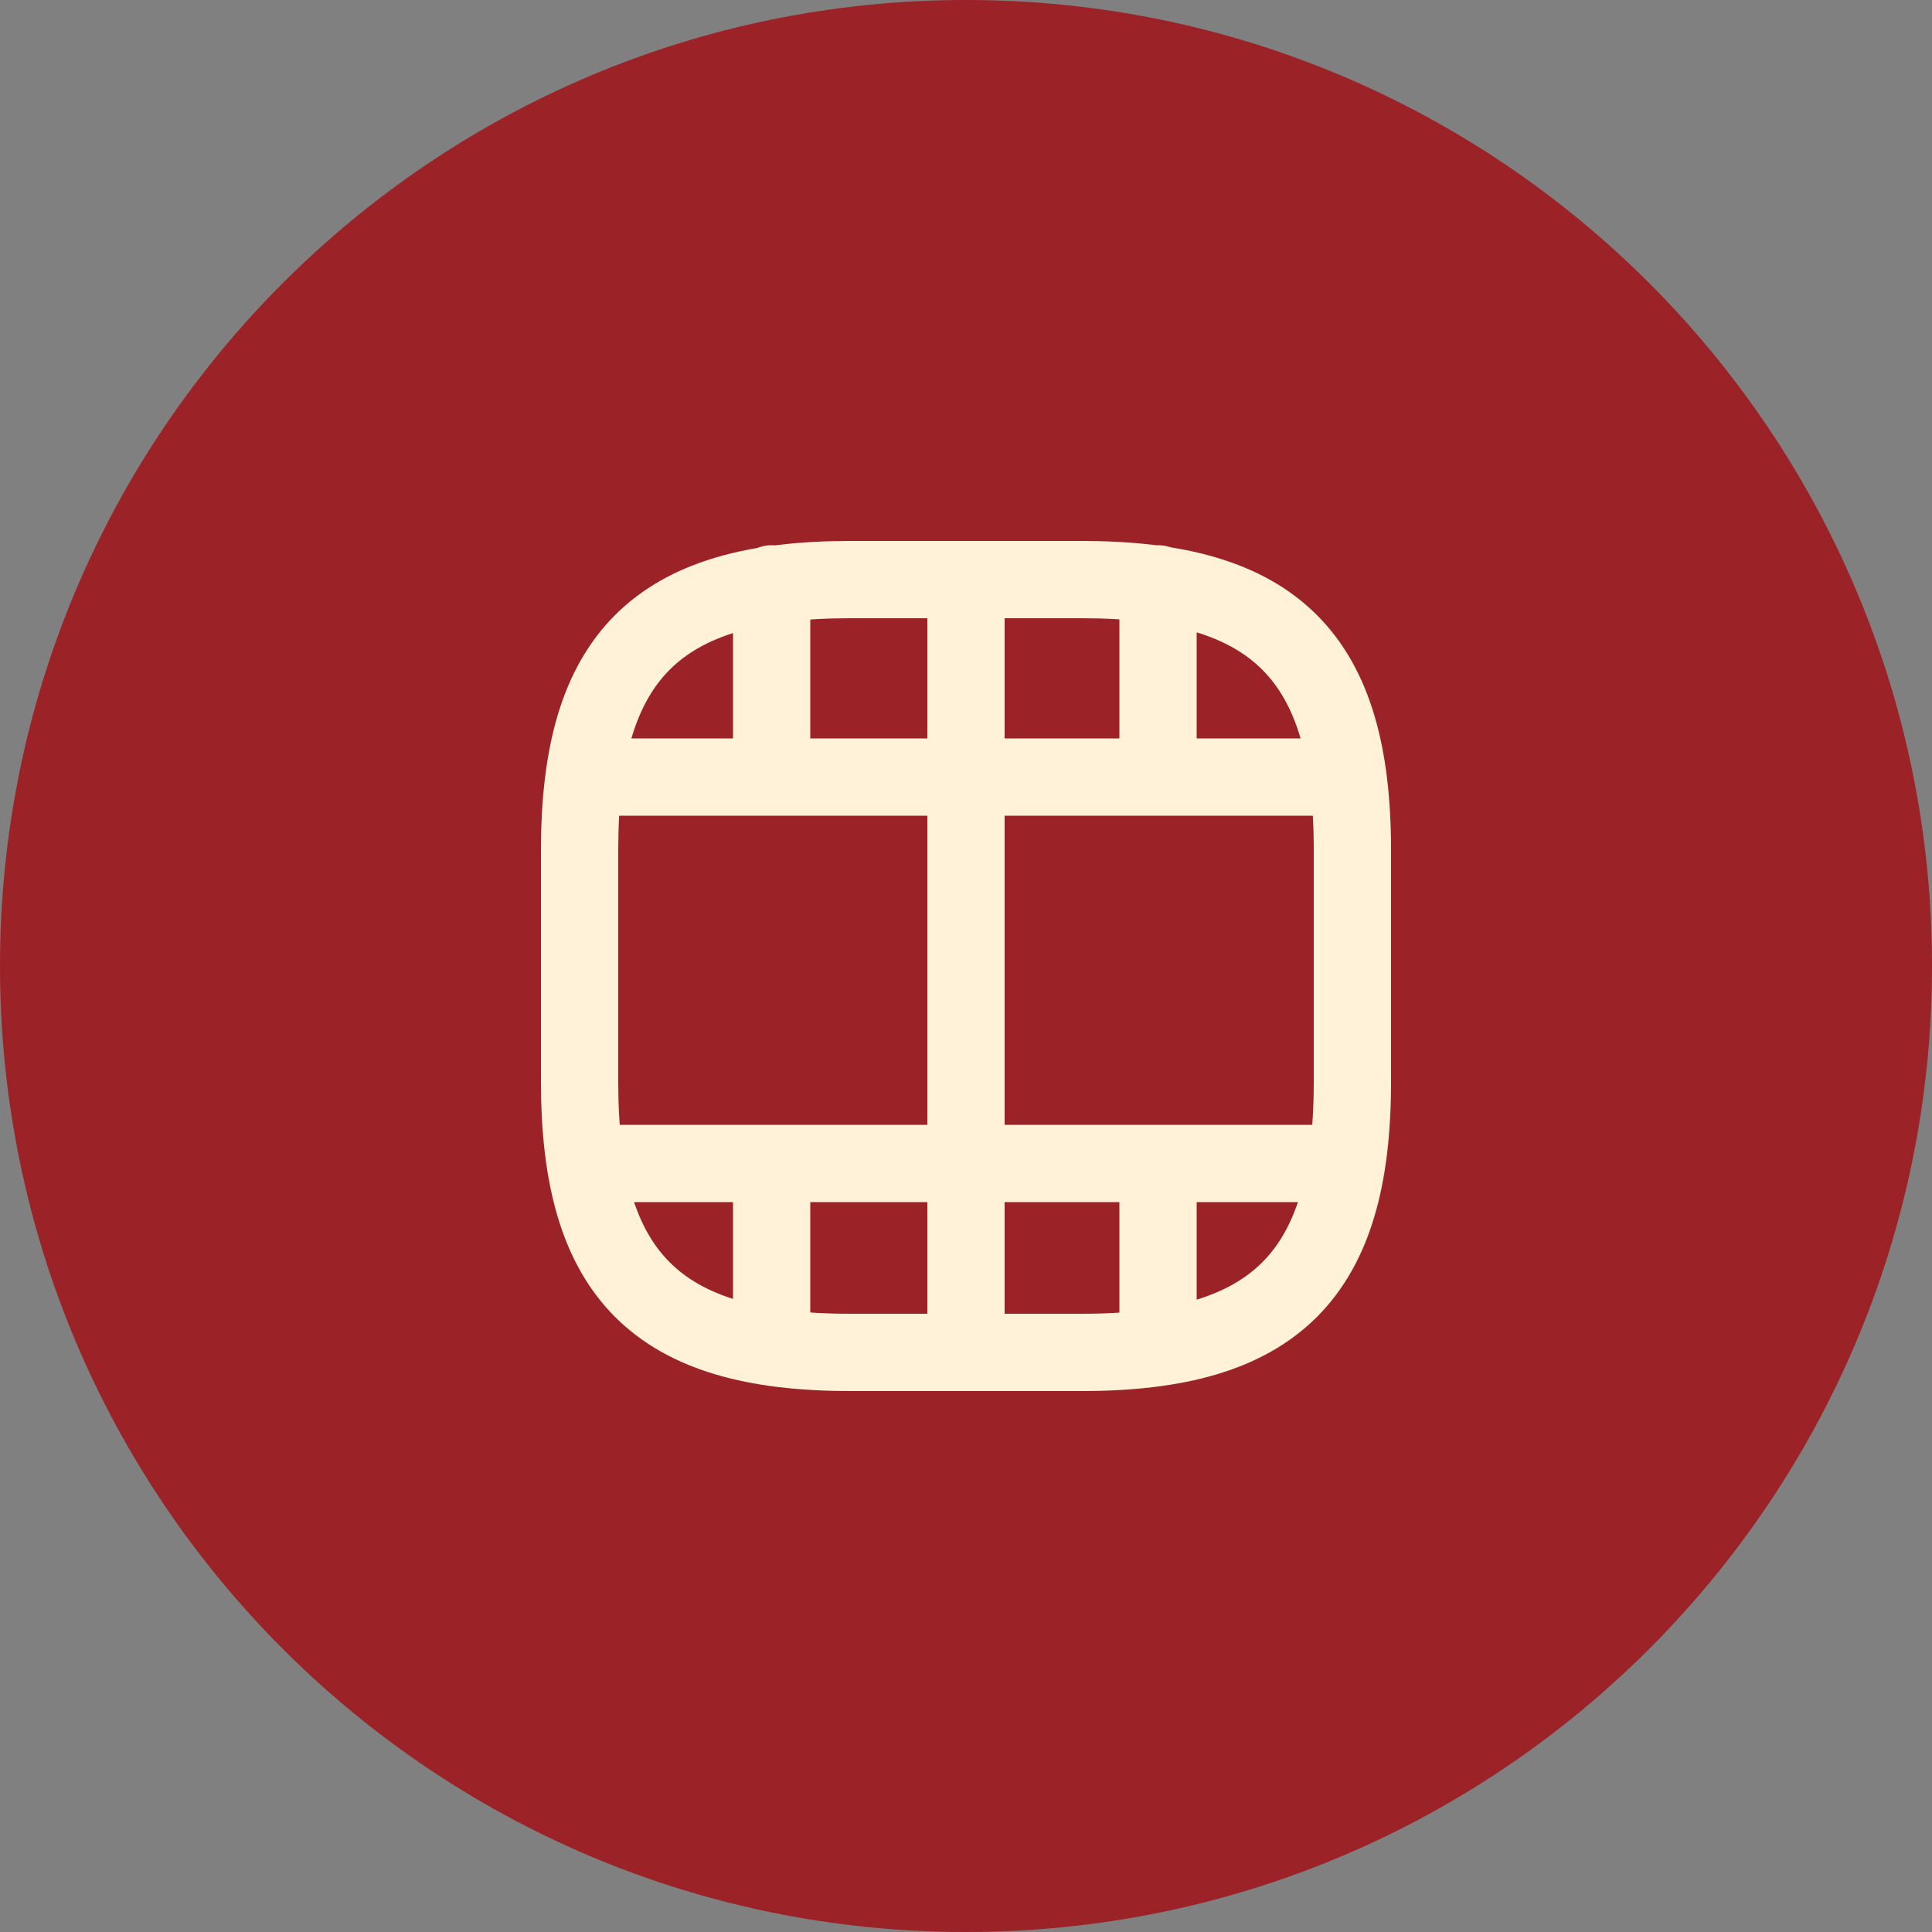 <svg width="50" height="50" viewBox="0 0 50 50" fill="none" xmlns="http://www.w3.org/2000/svg">
<rect x="0" y="0" width="50" height="50" fill="#808080" stroke="none"/>
<g clip-path="url(#clip0_323_2945)">
<path d="M25 50C38.807 50 50 38.807 50 25C50 11.193 38.807 0 25 0C11.193 0 0 11.193 0 25C0 38.807 11.193 50 25 50Z" fill="#9B2227"/>
<path d="M15.52 30.11H34.48M15.52 20.11H34.48M19.97 30.11V34.46M25 30.11V34.97M29.97 30.11V34.52M19.97 15.11V19.46M25 15.11V19.97M25 20.03V31.03M29.97 15.11V19.52M35 28V22C35 17 33 15 28 15H22C17 15 15 17 15 22V28C15 33 17 35 22 35H28C33 35 35 33 35 28Z" stroke="#FFF2D8" stroke-width="2" stroke-linecap="round" stroke-linejoin="round"/>
</g>
<defs>
<clipPath id="clip0_323_2945">
<rect width="50" height="50" fill="white"/>
</clipPath>
</defs>
</svg>
